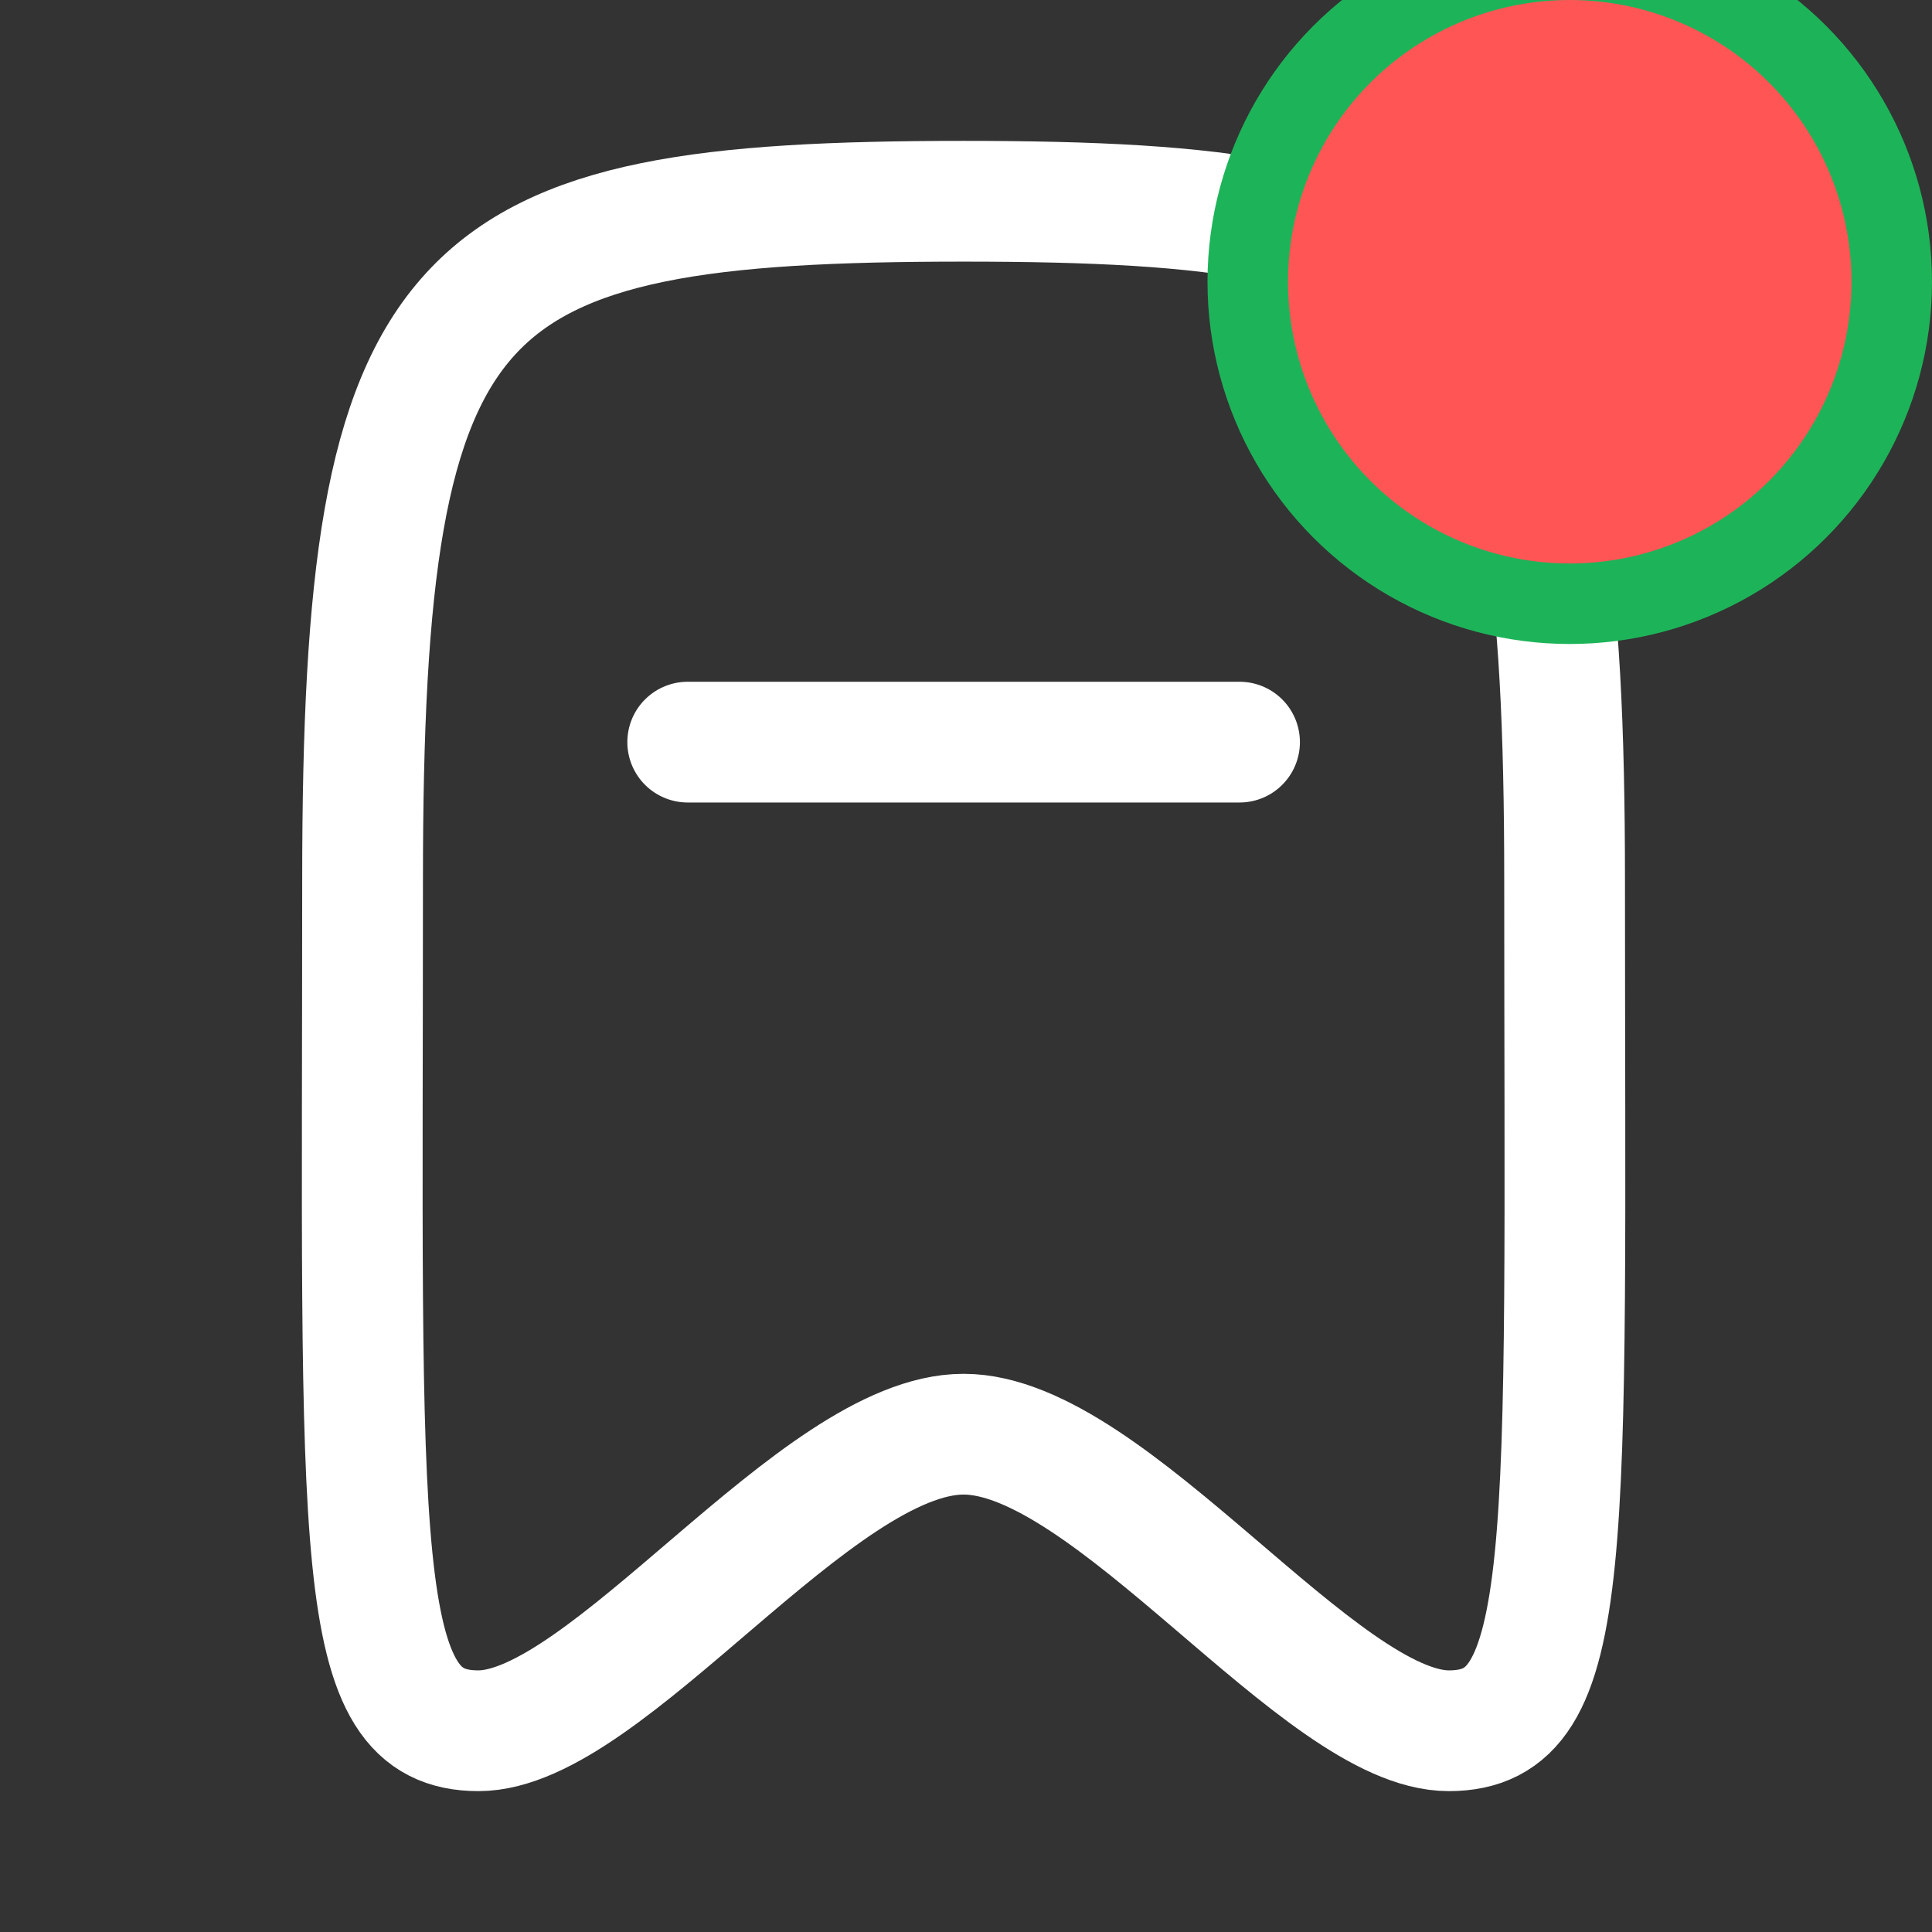 <svg width="24" height="24" viewBox="0 0 24 24" fill="none" xmlns="http://www.w3.org/2000/svg">
<rect x="0" y="0" width="24" height="24" fill="#333333" stroke="none"/>
<g clip-path="url(#clip0_8561_4872)">
<path d="M8.543 9.219H15.398" stroke="white" stroke-width="1.5" stroke-linecap="round" stroke-linejoin="round"/>
<path fill-rule="evenodd" clip-rule="evenodd" d="M11.97 2.5C5.583 2.5 4.504 3.432 4.504 10.929C4.504 19.322 4.347 21.5 5.943 21.5C7.538 21.5 10.143 17.816 11.97 17.816C13.797 17.816 16.402 21.5 17.997 21.5C19.593 21.5 19.436 19.322 19.436 10.929C19.436 3.432 18.357 2.5 11.97 2.5Z" stroke="white" stroke-width="1.5" stroke-linecap="round" stroke-linejoin="round"/>
<circle cx="19.5" cy="3.5" r="4" fill="#FF5555" stroke="#1DB459"/>
</g>
<defs>
<clipPath id="clip0_8561_4872">
<rect width="24" height="24" fill="white"/>
</clipPath>
</defs>
</svg>
